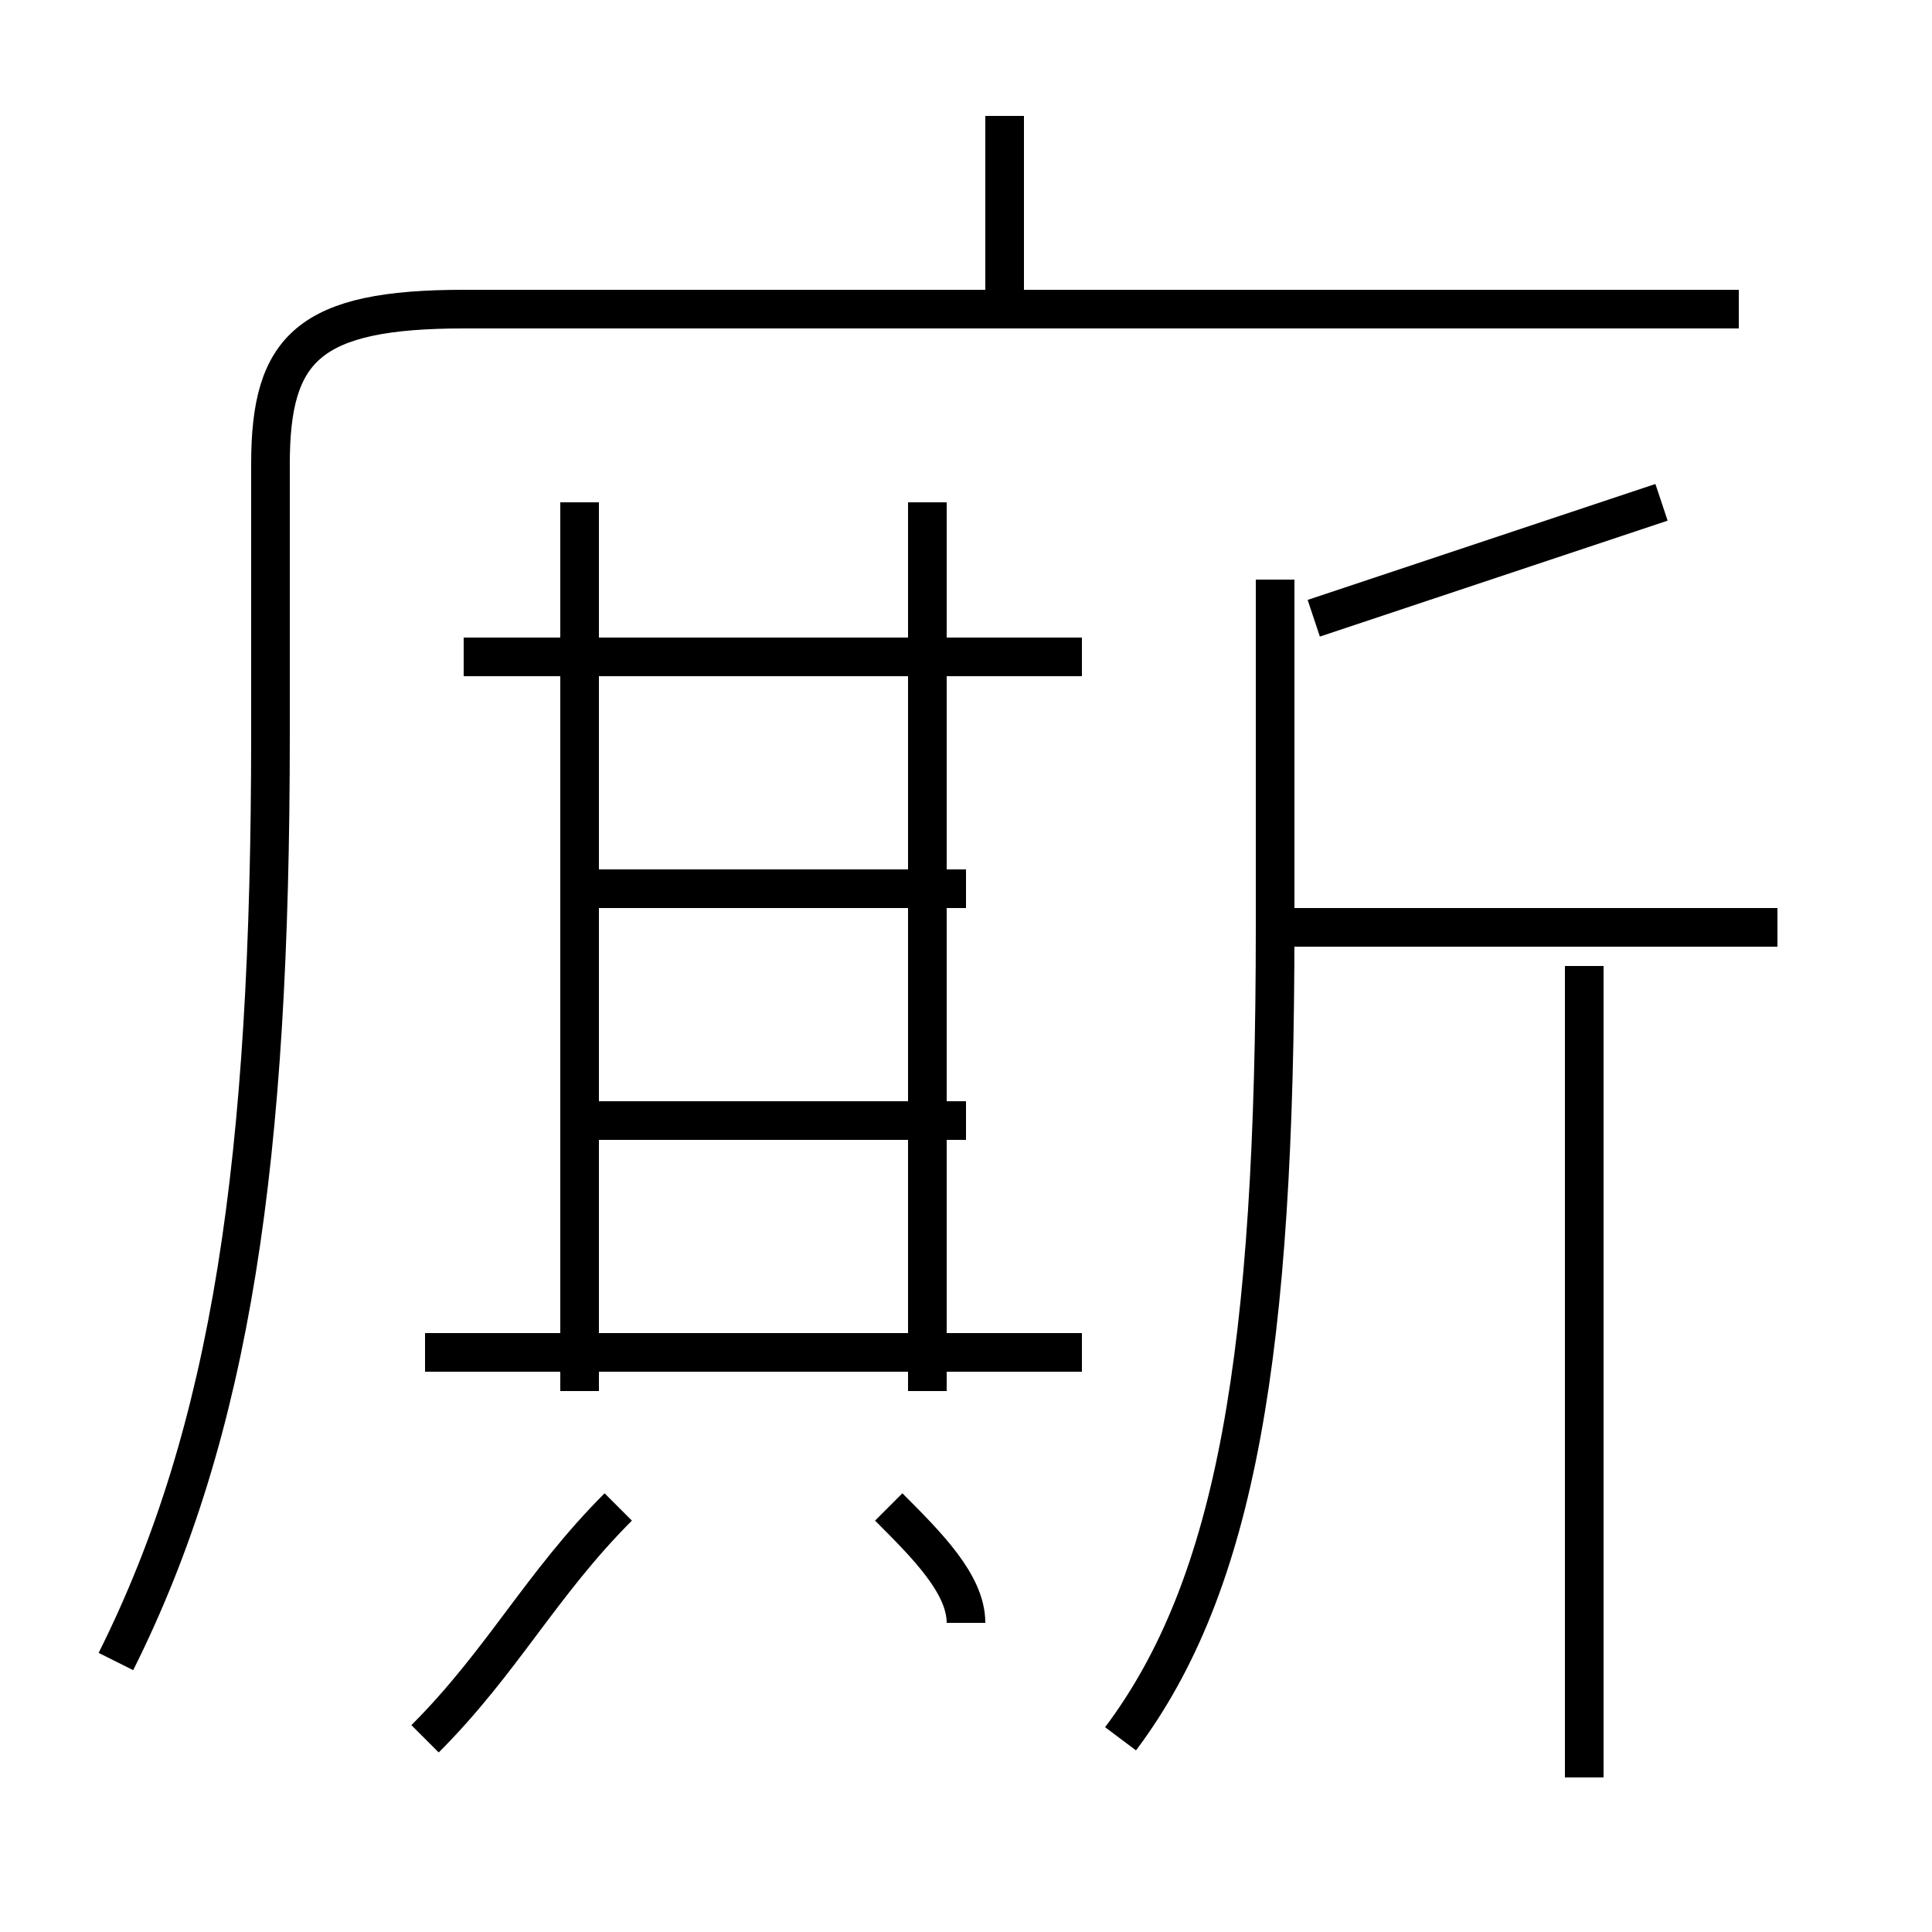 <?xml version='1.0' encoding='utf8'?>
<svg viewBox="0.0 -6.0 50.0 50.0" version="1.1" xmlns="http://www.w3.org/2000/svg">
<rect x="0.0" y="-6.0" width="50.0" height="50.0" fill="#808080" stroke="none"/>
<rect x="-1000" y="-1000" width="2000" height="2000" stroke="white" fill="white"/>
<g style="fill:white;stroke:#000000;  stroke-width:1">
<path d="M 3 -1 C 6 -7 7 -14 7 -25 L 7 -32 C 7 -35 8 -36 12 -36 L 45 -36 M 11 1 C 13 -1 14 -3 16 -5 M 25 -2 C 25 -3 24 -4 23 -5 M 28 -9 L 11 -9 M 25 -15 L 15 -15 M 15 -8 L 15 -31 M 25 -21 L 15 -21 M 29 1 C 32 -3 33 -9 33 -20 L 33 -29 M 24 -8 L 24 -31 M 28 -27 L 12 -27 M 41 2 L 41 -19 M 46 -20 L 33 -20 M 26 -36 L 26 -41 M 34 -28 C 37 -29 40 -30 43 -31" transform="translate(0.0 38.0)" />
</g>
</svg>